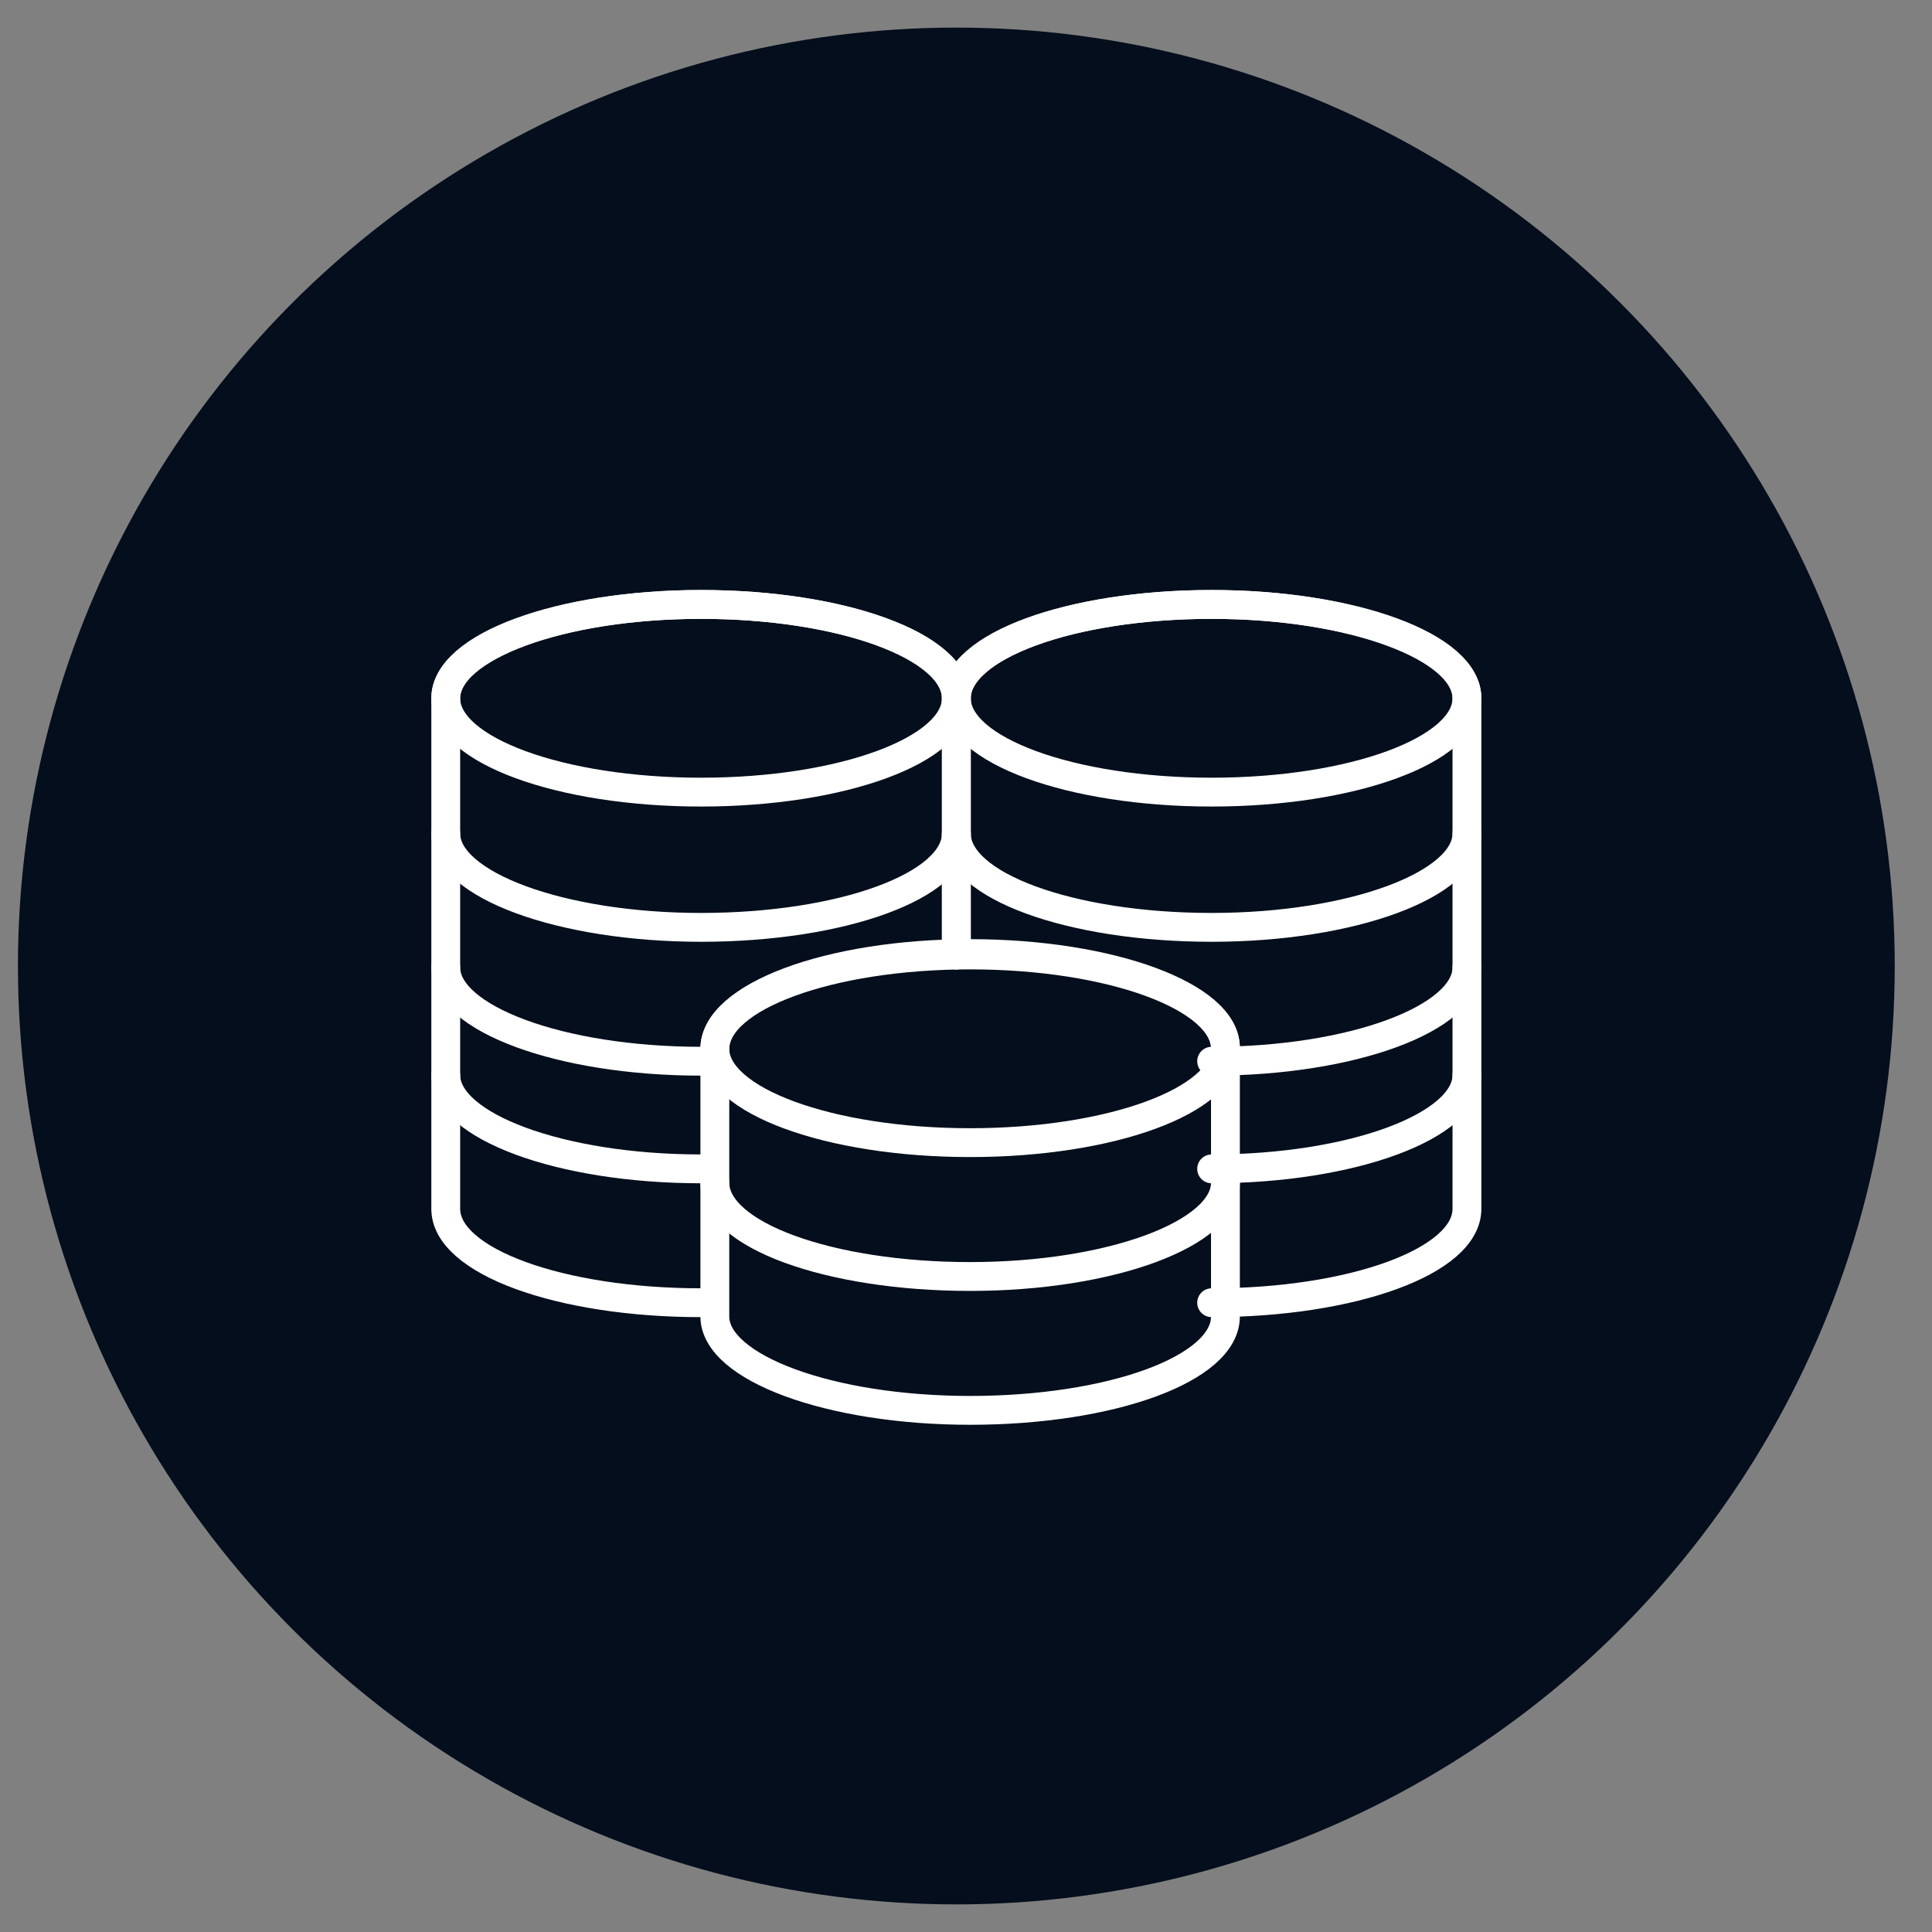 <?xml version="1.0" encoding="utf-8"?>
<!-- Generator: Adobe Illustrator 17.1.0, SVG Export Plug-In . SVG Version: 6.00 Build 0)  -->
<!DOCTYPE svg PUBLIC "-//W3C//DTD SVG 1.1//EN" "http://www.w3.org/Graphics/SVG/1.1/DTD/svg11.dtd">
<svg version="1.1" id="Layer_1" xmlns="http://www.w3.org/2000/svg" xmlns:xlink="http://www.w3.org/1999/xlink" x="0px" y="0px"
	 viewBox="0 0 140 140" enable-background="new 0 0 140 140" xml:space="preserve">
<rect x="0" y="0" width="140" height="140" fill="#808080" stroke="none"/>
<g>
	<circle fill="#040E1C" cx="69.3" cy="70" r="68"/>
	<g>
		
			<path fill="none" stroke="#FFFFFF" stroke-width="2.09" stroke-linecap="round" stroke-linejoin="round" stroke-miterlimit="10" d="
			M69.3,70.1"/>
		<g>
			
				<path fill="none" stroke="#FFFFFF" stroke-width="2.09" stroke-linecap="round" stroke-linejoin="round" stroke-miterlimit="10" d="
				M69.3,69.2V50.6c0-3.8-8.3-6.8-18.5-6.8s-18.5,3.1-18.5,6.8v37c0,3.8,8.3,6.8,18.5,6.8"/>
			
				<path fill="none" stroke="#FFFFFF" stroke-width="2.09" stroke-linecap="round" stroke-linejoin="round" stroke-miterlimit="10" d="
				M69.3,60.4c0,3.8-8.3,6.8-18.5,6.8s-18.5-3.1-18.5-6.8"/>
			
				<path fill="none" stroke="#FFFFFF" stroke-width="2.09" stroke-linecap="round" stroke-linejoin="round" stroke-miterlimit="10" d="
				M50.8,76.9c-10.2,0-18.5-3.1-18.5-6.8"/>
			
				<path fill="none" stroke="#FFFFFF" stroke-width="2.09" stroke-linecap="round" stroke-linejoin="round" stroke-miterlimit="10" d="
				M50.8,84.7c-10.2,0-18.5-3.1-18.5-6.8"/>
			
				<ellipse fill="none" stroke="#FFFFFF" stroke-width="2.09" stroke-linecap="round" stroke-linejoin="round" stroke-miterlimit="10" cx="50.8" cy="50.6" rx="18.5" ry="6.8"/>
		</g>
		<g>
			
				<path fill="none" stroke="#FFFFFF" stroke-width="2.09" stroke-linecap="round" stroke-linejoin="round" stroke-miterlimit="10" d="
				M69.3,69.2V50.6c0-3.8,8.3-6.8,18.5-6.8s18.5,3.1,18.5,6.8v37c0,3.8-8.3,6.8-18.5,6.8"/>
			
				<path fill="none" stroke="#FFFFFF" stroke-width="2.09" stroke-linecap="round" stroke-linejoin="round" stroke-miterlimit="10" d="
				M69.3,60.4c0,3.8,8.3,6.8,18.5,6.8s18.5-3.1,18.5-6.8"/>
			
				<path fill="none" stroke="#FFFFFF" stroke-width="2.09" stroke-linecap="round" stroke-linejoin="round" stroke-miterlimit="10" d="
				M87.8,76.9c10.2,0,18.5-3.1,18.5-6.8"/>
			
				<path fill="none" stroke="#FFFFFF" stroke-width="2.09" stroke-linecap="round" stroke-linejoin="round" stroke-miterlimit="10" d="
				M87.8,84.7c10.2,0,18.5-3.1,18.5-6.8"/>
			
				<ellipse fill="none" stroke="#FFFFFF" stroke-width="2.09" stroke-linecap="round" stroke-linejoin="round" stroke-miterlimit="10" cx="87.8" cy="50.6" rx="18.5" ry="6.8"/>
		</g>
		<g>
			
				<path fill="none" stroke="#FFFFFF" stroke-width="2.09" stroke-linecap="round" stroke-linejoin="round" stroke-miterlimit="10" d="
				M70.3,69.1c10.2,0,18.5,3.1,18.5,6.8v19.5c0,3.8-8.3,6.8-18.5,6.8s-18.5-3.1-18.5-6.8V76C51.8,72.2,60.1,69.1,70.3,69.1z"/>
			
				<path fill="none" stroke="#FFFFFF" stroke-width="2.09" stroke-linecap="round" stroke-linejoin="round" stroke-miterlimit="10" d="
				M51.8,85.7c0,3.8,8.3,6.8,18.5,6.8s18.5-3.1,18.5-6.8"/>
		</g>
		
			<ellipse fill="none" stroke="#FFFFFF" stroke-width="2.09" stroke-linecap="round" stroke-linejoin="round" stroke-miterlimit="10" cx="70.3" cy="76" rx="18.5" ry="6.8"/>
	</g>
</g>
</svg>
